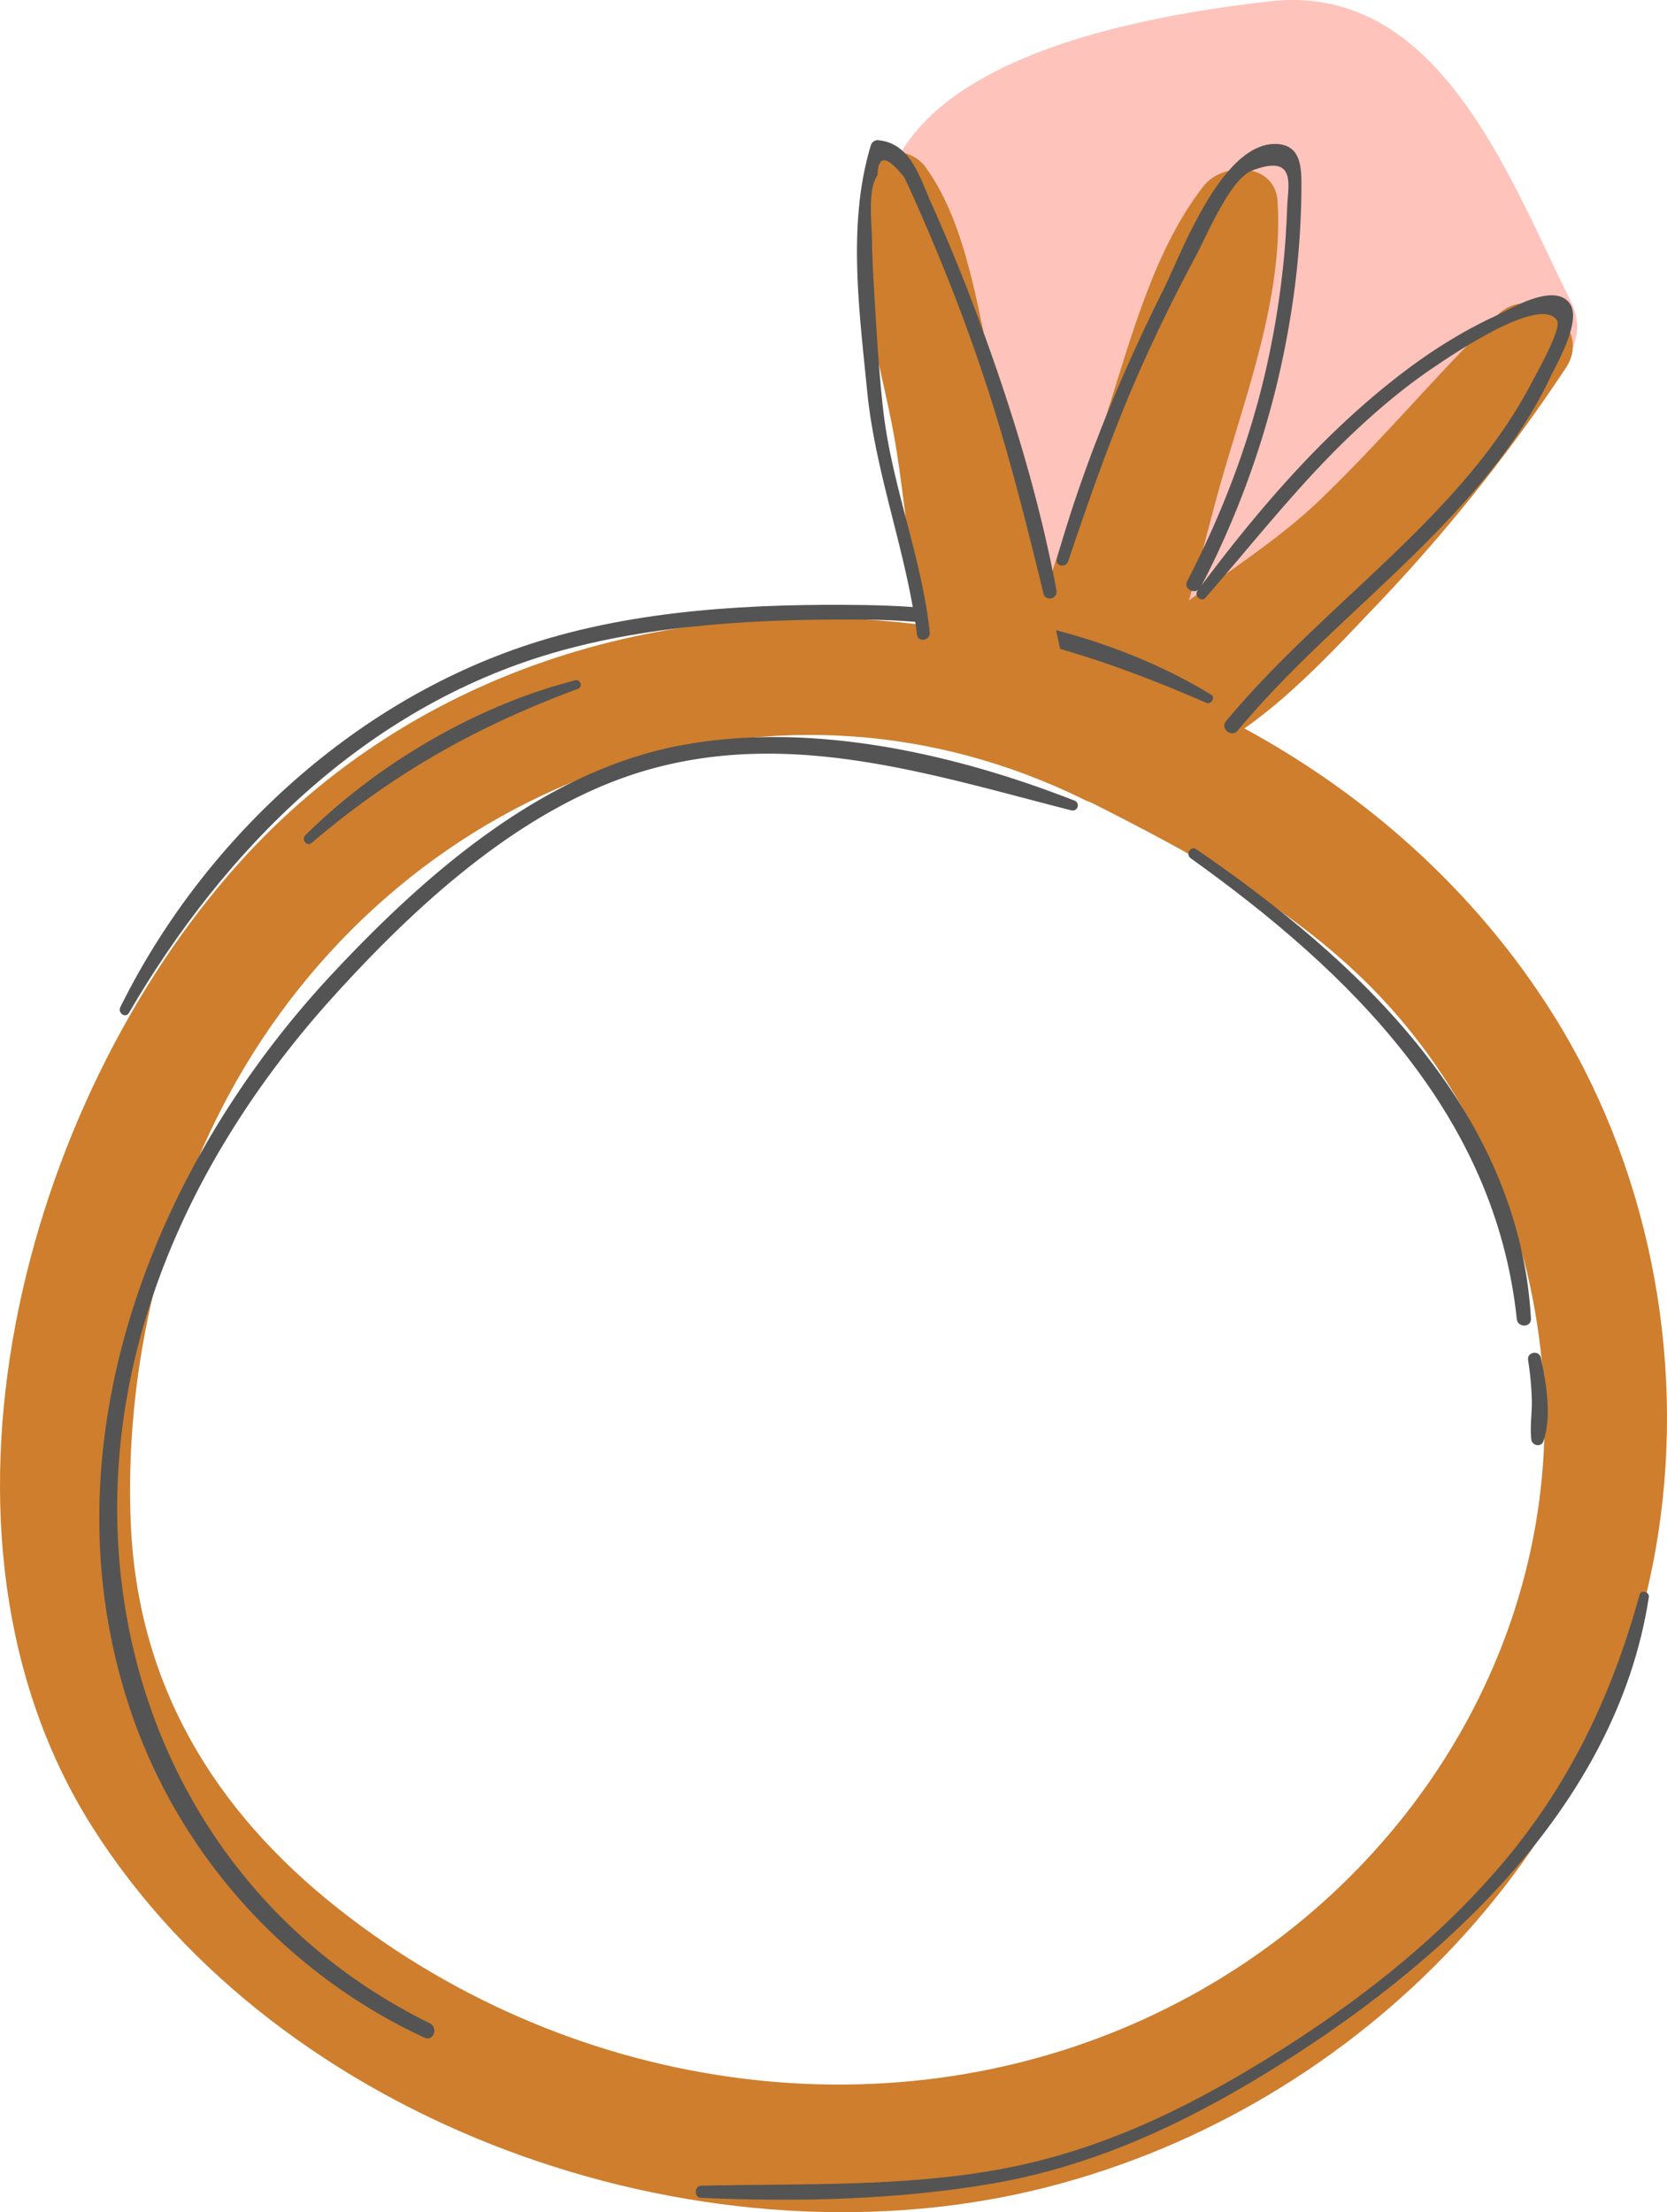 <svg xmlns="http://www.w3.org/2000/svg" width="811.8" height="1077.2" viewBox="0.007 -0.035 811.841 1077.231" style=""><g><g data-name="Layer 2"><path d="M764.9 146.5C734.8 86.2 700.8-8.7 618.5.6c-53.8 6.1-148 22.1-179 72.5-6.4 10.5-1.1 20.7 7.7 25a154.6 154.6 0 0 0 1.1 37.1 26.5 26.5 0 0 0 9.7 16.9c-3.8 12.6-4.9 25.3-1.4 37.8 2.7 9.8 10.7 15.1 19.4 16.1-9.9 27.8-22.3 65.2 4.4 83.4s47.6-1.1 62.8-24.3c1.2 10.5 9.3 18.8 18.6 21.9 1.2 15.6 20.8 28.6 37.3 23 24.3-8.3 44.2-30.4 61.8-53.3l.9-.5a211.6 211.6 0 0 0 39.6-32.7 25.2 25.2 0 0 0 16.5-8.7l23.9-27.1c.6-.6 1-1.3 1.5-1.9 16.6-2.4 31.5-19.5 21.6-39.3z" fill="#fec3bb"></path><path d="M807.6 746.6c13.4-87.3-5.1-180.5-52.7-255-135-211.5-464.9-263.9-638.2-71.7-105.8 117.5-161.5 327.4-72 469.3 91.8 145.4 294 216.3 458.3 177.5 153.3-36.2 280.5-162.6 304.6-320.1zM573.9 975c-132 68.9-293.4 45.8-409-45.5C104.1 881.6 67 820.1 63.7 741.8c-3-71.3 13.6-145 47.3-207.9 80.9-150.8 260.2-222 417.5-144.3 1 .5 2 .8 3 1.2 48.6 24.6 96.6 50.1 135.8 89.4 47.4 47.7 75.4 110.6 83 177.2 15.1 132.8-59.7 256.7-176.4 317.6z" fill="#ce7e2d"></path><path d="M729.2 153.4c-29.9 29.3-56.7 61.6-87 90.6-32.2 30.7-77.1 52.5-105.6 85.4-18.2 21-.2 50.4 26.6 45.1 41-8.2 78.3-49.6 106.5-79.1a838.6 838.6 0 0 0 92.9-116.3c13.5-20.2-16.5-42.2-33.4-25.7z" fill="#ce7e2d"></path><path d="M594.2 236.2c12.5-44.1 30.9-92.1 28-138.2-1.2-18.9-26.5-19.5-36-7.5-26 33.3-36.9 80.5-50.2 120.2-14.1 41.8-34 85.7-34.9 130.1-.5 23.5 37.3 35.8 50.4 15.7 23.1-35.4 31.3-79.9 42.7-120.3z" fill="#ce7e2d"></path><path d="M589.8 338.2C540.2 308 479 295.4 421.5 294.6c-54.1-.8-111.7 2.1-163.4 19-86.4 28.1-159.5 95.9-199.5 176.8-1.4 2.8 2.5 5.6 4.2 2.8C109.4 413.1 178.2 344.6 269 318c48.6-14.2 102.6-16.8 153.1-16.3 59.2.5 111.7 17.1 165.4 40.5 2.3 1 4.6-2.6 2.3-4z" fill="#545454"></path><path d="M745.6 642.1c-5.7-101.5-84.5-174.9-163-228.6-2.8-1.9-5.4 2.5-2.7 4.4 77.7 55.6 148.3 124.7 158.8 224.4.5 4.3 7.1 4.2 6.9-.2z" fill="#545454"></path><path d="M750.4 661.1c-.9-3.9-6.8-2.8-6.2 1.2a152.4 152.4 0 0 1 1.8 19.1c.2 6.5-1 13.3-.2 19.7.4 2.8 4.7 3.7 5.8.8 4.3-12.2 1.4-28.5-1.2-40.8z" fill="#545454"></path><path d="M803 777.7c.4-2.6-3.8-3.8-4.5-1.2-13.8 50.1-35.1 94.4-69.4 133.9-32 36.9-71.2 66.9-112.6 92.4s-82.7 45-130.1 53.6-96.4 6.8-145 7.9c-3.3.1-3.4 5.8-.1 5.9 47.2 2.1 96.3 1 142.9-7.1 48.2-8.5 91.1-28.3 132.7-53.8 83.8-51.4 170.4-129.1 186.1-231.6z" fill="#545454"></path><path d="M628.5 154a401.9 401.9 0 0 0 5.3-61c0-9.4.8-22-11.5-22.9-26.9-1.9-47 53.4-55.7 70.9-21 42-39.1 85.9-51.9 131.1-1 3.6 4.4 4.5 5.5 1.2 11-32.6 22.3-64.9 36.4-96.3q11.9-26.5 25.7-52.2c5.2-9.5 16.6-37.6 27.5-41.8 21.7-8.3 17.5 7.1 17.1 17.2s-.9 19-1.9 28.4a428.6 428.6 0 0 1-9.4 55.3c-8.3 34.6-21.1 67.5-37.4 99-2.2 4.1 4.5 7.1 6.6 2.9A435.2 435.2 0 0 0 628.5 154z" fill="#545454"></path><path d="M764 147.1c-8.1-9.3-28.4 3.3-36.5 7.1-18 8.4-34.7 19.4-50.2 31.8-36.1 28.7-66.8 64.9-94.2 101.8-1.6 2.3 2 5.5 3.9 3.3 23.2-26.5 44.8-54.3 70.3-78.7 13.4-12.8 27.6-24.8 43.1-35 7.7-5.2 50.3-34 57.9-21.3 2.4 4-10 25.6-12.4 30.3a230.5 230.5 0 0 1-19.3 30.5c-11.5 15.6-24.7 29.8-38.3 43.4-30.5 30.3-63.6 57.7-91.2 90.8-3 3.7 2.7 8.2 5.7 4.6 34-40.9 76.8-73.1 111.9-113 15.8-17.9 30.2-37.5 40.4-59.2 3.3-6.9 15.9-28.4 8.9-36.4z" fill="#545454"></path><path d="M519.2 329.8c-9.3-46.4-22.3-92.4-33.7-138.3-8.9-35.4-13.1-80.2-34.7-110.1-8-11.1-27-10.1-30.2 4.8-8.4 39.5 7.8 86.8 14.8 125.9 7.8 43 8.4 99.1 31.8 136.8 14.6 23.4 57.8 9.2 52-19.1z" fill="#ce7e2d"></path><path d="M523.5 389.9c-59.2-23.2-129.4-39-192.9-26.8-66.8 12.9-123.7 62.8-168.8 111.1-89.6 95.9-142.6 235.1-96.4 363.9 24.4 67.9 75.9 123.8 141.3 154.1 4.4 2.1 6.9-4.9 2.6-7-122.4-60.3-174.7-195-143.3-325 15.6-64.7 50.3-123.5 94.5-172.9 42.5-47.3 97.2-97.9 160.3-113.9 68.5-17.5 135.1 4.4 201.1 21.2a2.5 2.5 0 0 0 1.6-4.7z" fill="#545454"></path><path d="M280.3 331.2c-48.2 12.3-96.2 40.5-131.5 75.4-2.2 2.2.6 5.8 3 3.8 39.9-34 80.9-57 129.9-75.1a2.2 2.2 0 0 0-1.4-4.1z" fill="#545454"></path><path d="M514.5 287.4c-8.3-44.3-21.6-87.9-37.2-130.2q-10.9-29.7-23.9-58.6c-5.7-12.9-10.1-29.1-26-30.4a3.5 3.5 0 0 0-3.3 2.6c-11.5 38-5.6 80.6-1.8 119.4 4 40.7 19.2 78.5 24.3 118.8.5 4 6.6 2.9 6.2-1.1-3.9-36.5-18.3-71-22.6-107.7-2.1-18.4-3.2-36.9-4.3-55.4-.5-9-1.1-18-1.2-27s-2.3-26 2.7-32.5c.2-10 4.5-9.7 13 1 2 4.2 3.9 8.4 5.8 12.7 4.6 10.3 9 20.7 13.2 31.1q10.5 25.8 19.3 52.2c11.8 35.1 20.7 70.7 29.5 106.7 1 4.1 7.1 2.6 6.3-1.6z" fill="#545454"></path></g></g></svg>